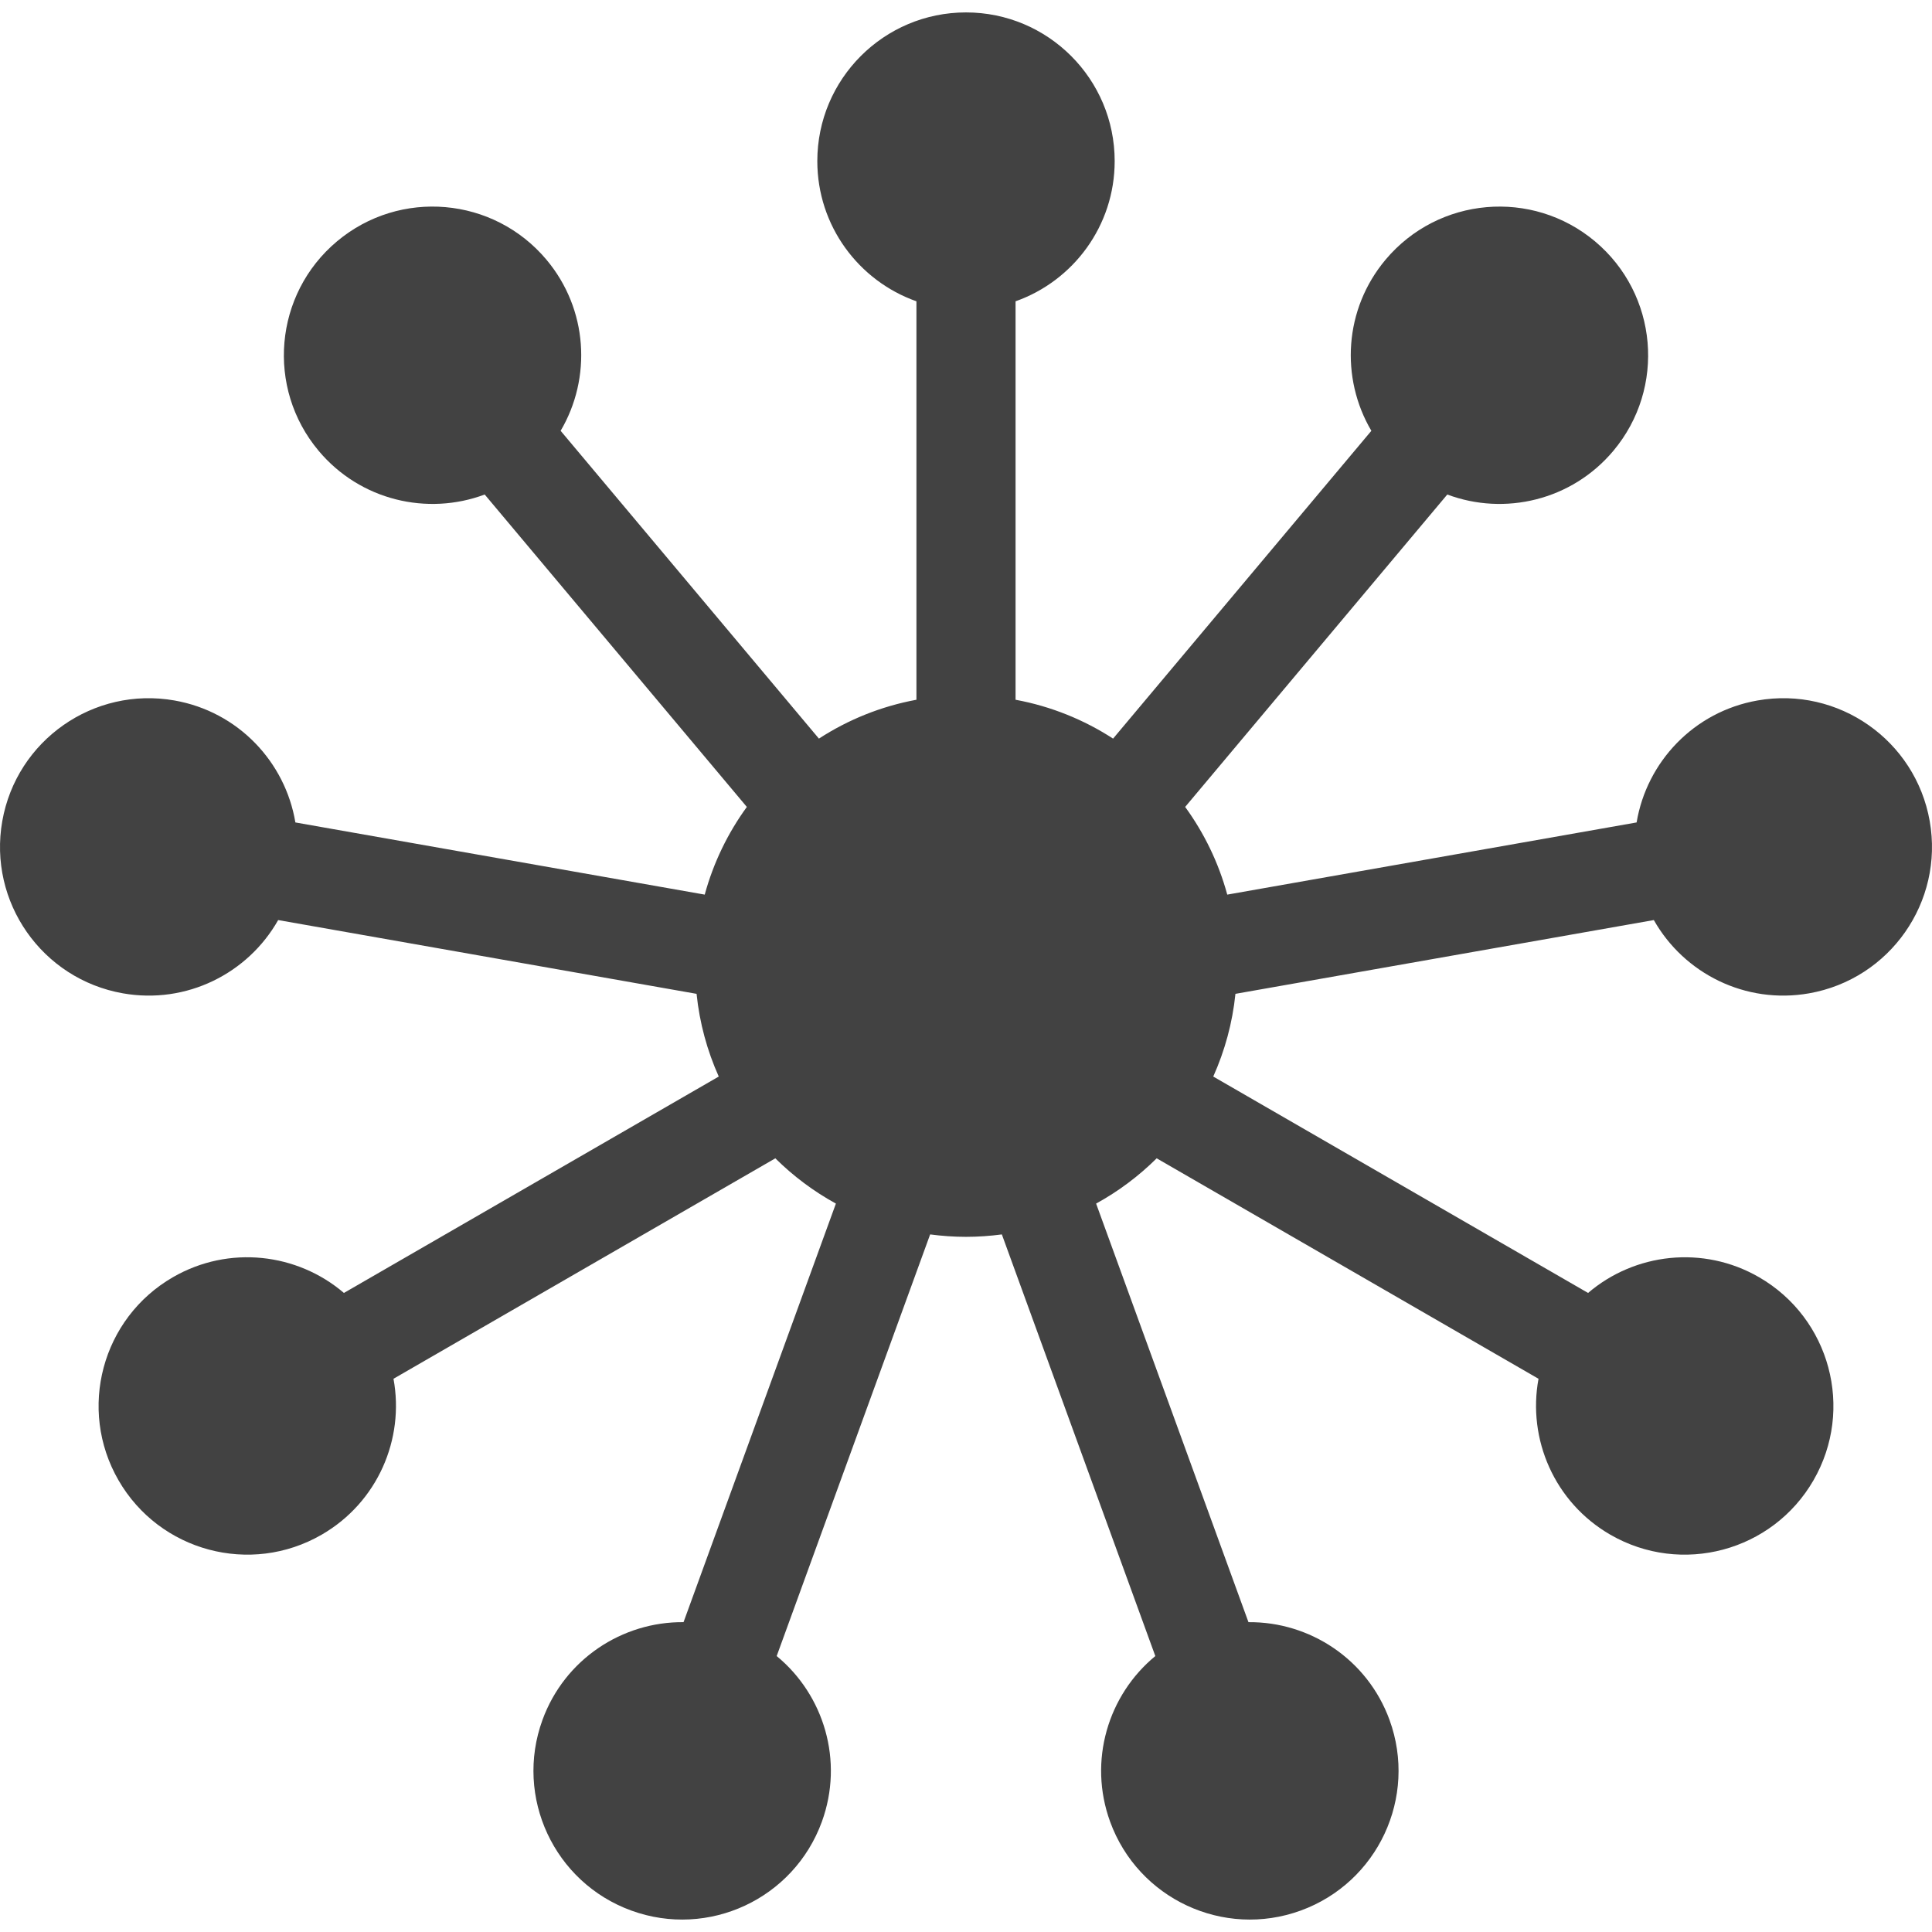 <?xml version="1.0" encoding="iso-8859-1"?>
<!-- Generator: Adobe Illustrator 16.0.0, SVG Export Plug-In . SVG Version: 6.00 Build 0)  -->
<!DOCTYPE svg PUBLIC "-//W3C//DTD SVG 1.1//EN" "http://www.w3.org/Graphics/SVG/1.1/DTD/svg11.dtd">
<svg version="1.1" id="Capa_1" xmlns="http://www.w3.org/2000/svg" xmlns:xlink="http://www.w3.org/1999/xlink" x="0px" y="0px"
	 width="389.824px" height="389.824px" viewBox="0 0 389.824 389.824" style="enable-background:new 0 0 389.824 389.824;"
	 xml:space="preserve">
<g>
	<path fill="#424242" d="M333.696,185.643c6.08,10.755,18.469,17.051,31.331,14.783c16.315-2.877,27.213-18.438,24.336-34.752
		c-2.877-16.316-18.439-27.213-34.754-24.336c-12.863,2.268-22.353,12.418-24.386,24.609l-82.595,14.563
		c-1.759-6.452-4.668-12.427-8.496-17.693l52.892-63.036c11.571,4.334,25.107,1.191,33.504-8.813
		c10.648-12.693,8.995-31.615-3.697-42.266c-12.692-10.648-31.617-8.992-42.265,3.699c-8.396,10.004-9.141,23.879-2.863,34.523
		l-52.115,62.108c-5.878-3.811-12.531-6.52-19.677-7.841V60.794c11.65-4.121,20-15.227,20-28.287c0-16.568-13.432-30.002-30-30.002
		s-30,13.434-30,30.002c0,13.061,8.35,24.166,20,28.287v80.396c-7.145,1.321-13.798,4.03-19.677,7.841L113.12,86.923
		c6.277-10.645,5.534-24.52-2.861-34.523c-10.65-12.693-29.574-14.35-42.266-3.699c-12.692,10.651-14.347,29.574-3.697,42.266
		c8.396,10.006,21.931,13.146,33.503,8.813l52.893,63.036c-3.83,5.267-6.739,11.241-8.498,17.693L59.6,165.947
		c-2.034-12.189-11.522-22.342-24.384-24.609c-16.317-2.877-31.878,8.018-34.755,24.334c-2.876,16.316,8.02,31.877,24.336,34.754
		c12.862,2.269,25.25-4.025,31.331-14.783l84.421,14.886c0.602,5.893,2.152,11.501,4.475,16.688L69.395,260.88
		c-9.393-8.029-23.187-9.709-34.498-3.178c-14.349,8.285-19.266,26.633-10.982,40.98c8.285,14.35,26.634,19.266,40.982,10.979
		c11.311-6.528,16.755-19.313,14.498-31.463l77.045-44.481c3.614,3.584,7.725,6.663,12.221,9.133l-30.741,84.457
		c-12.356-0.113-24.002,7.469-28.469,19.741c-5.666,15.568,2.362,32.785,17.929,38.451c15.57,5.668,32.786-2.361,38.452-17.93
		c4.468-12.273,0.42-25.566-9.118-33.423l30.965-85.076c2.369,0.312,4.78,0.49,7.234,0.49c2.454,0,4.866-0.178,7.234-0.49
		l30.965,85.076c-9.539,7.855-13.586,21.148-9.12,33.423c5.667,15.567,22.883,23.598,38.451,17.932
		c15.569-5.668,23.598-22.885,17.931-38.453c-4.466-12.272-16.111-19.854-28.468-19.739l-30.741-84.459
		c4.496-2.47,8.607-5.549,12.222-9.133L310.43,278.2c-2.257,12.147,3.188,24.935,14.498,31.465
		c14.35,8.283,32.698,3.367,40.981-10.979c8.285-14.349,3.367-32.697-10.981-40.98c-11.311-6.531-25.104-4.854-34.498,3.176
		l-75.628-43.664c2.322-5.188,3.873-10.796,4.475-16.688L333.696,185.643z"/>
</g>
<g>
</g>
<g>
</g>
<g>
</g>
<g>
</g>
<g>
</g>
<g>
</g>
<g>
</g>
<g>
</g>
<g>
</g>
<g>
</g>
<g>
</g>
<g>
</g>
<g>
</g>
<g>
</g>
<g>
</g>
</svg>
